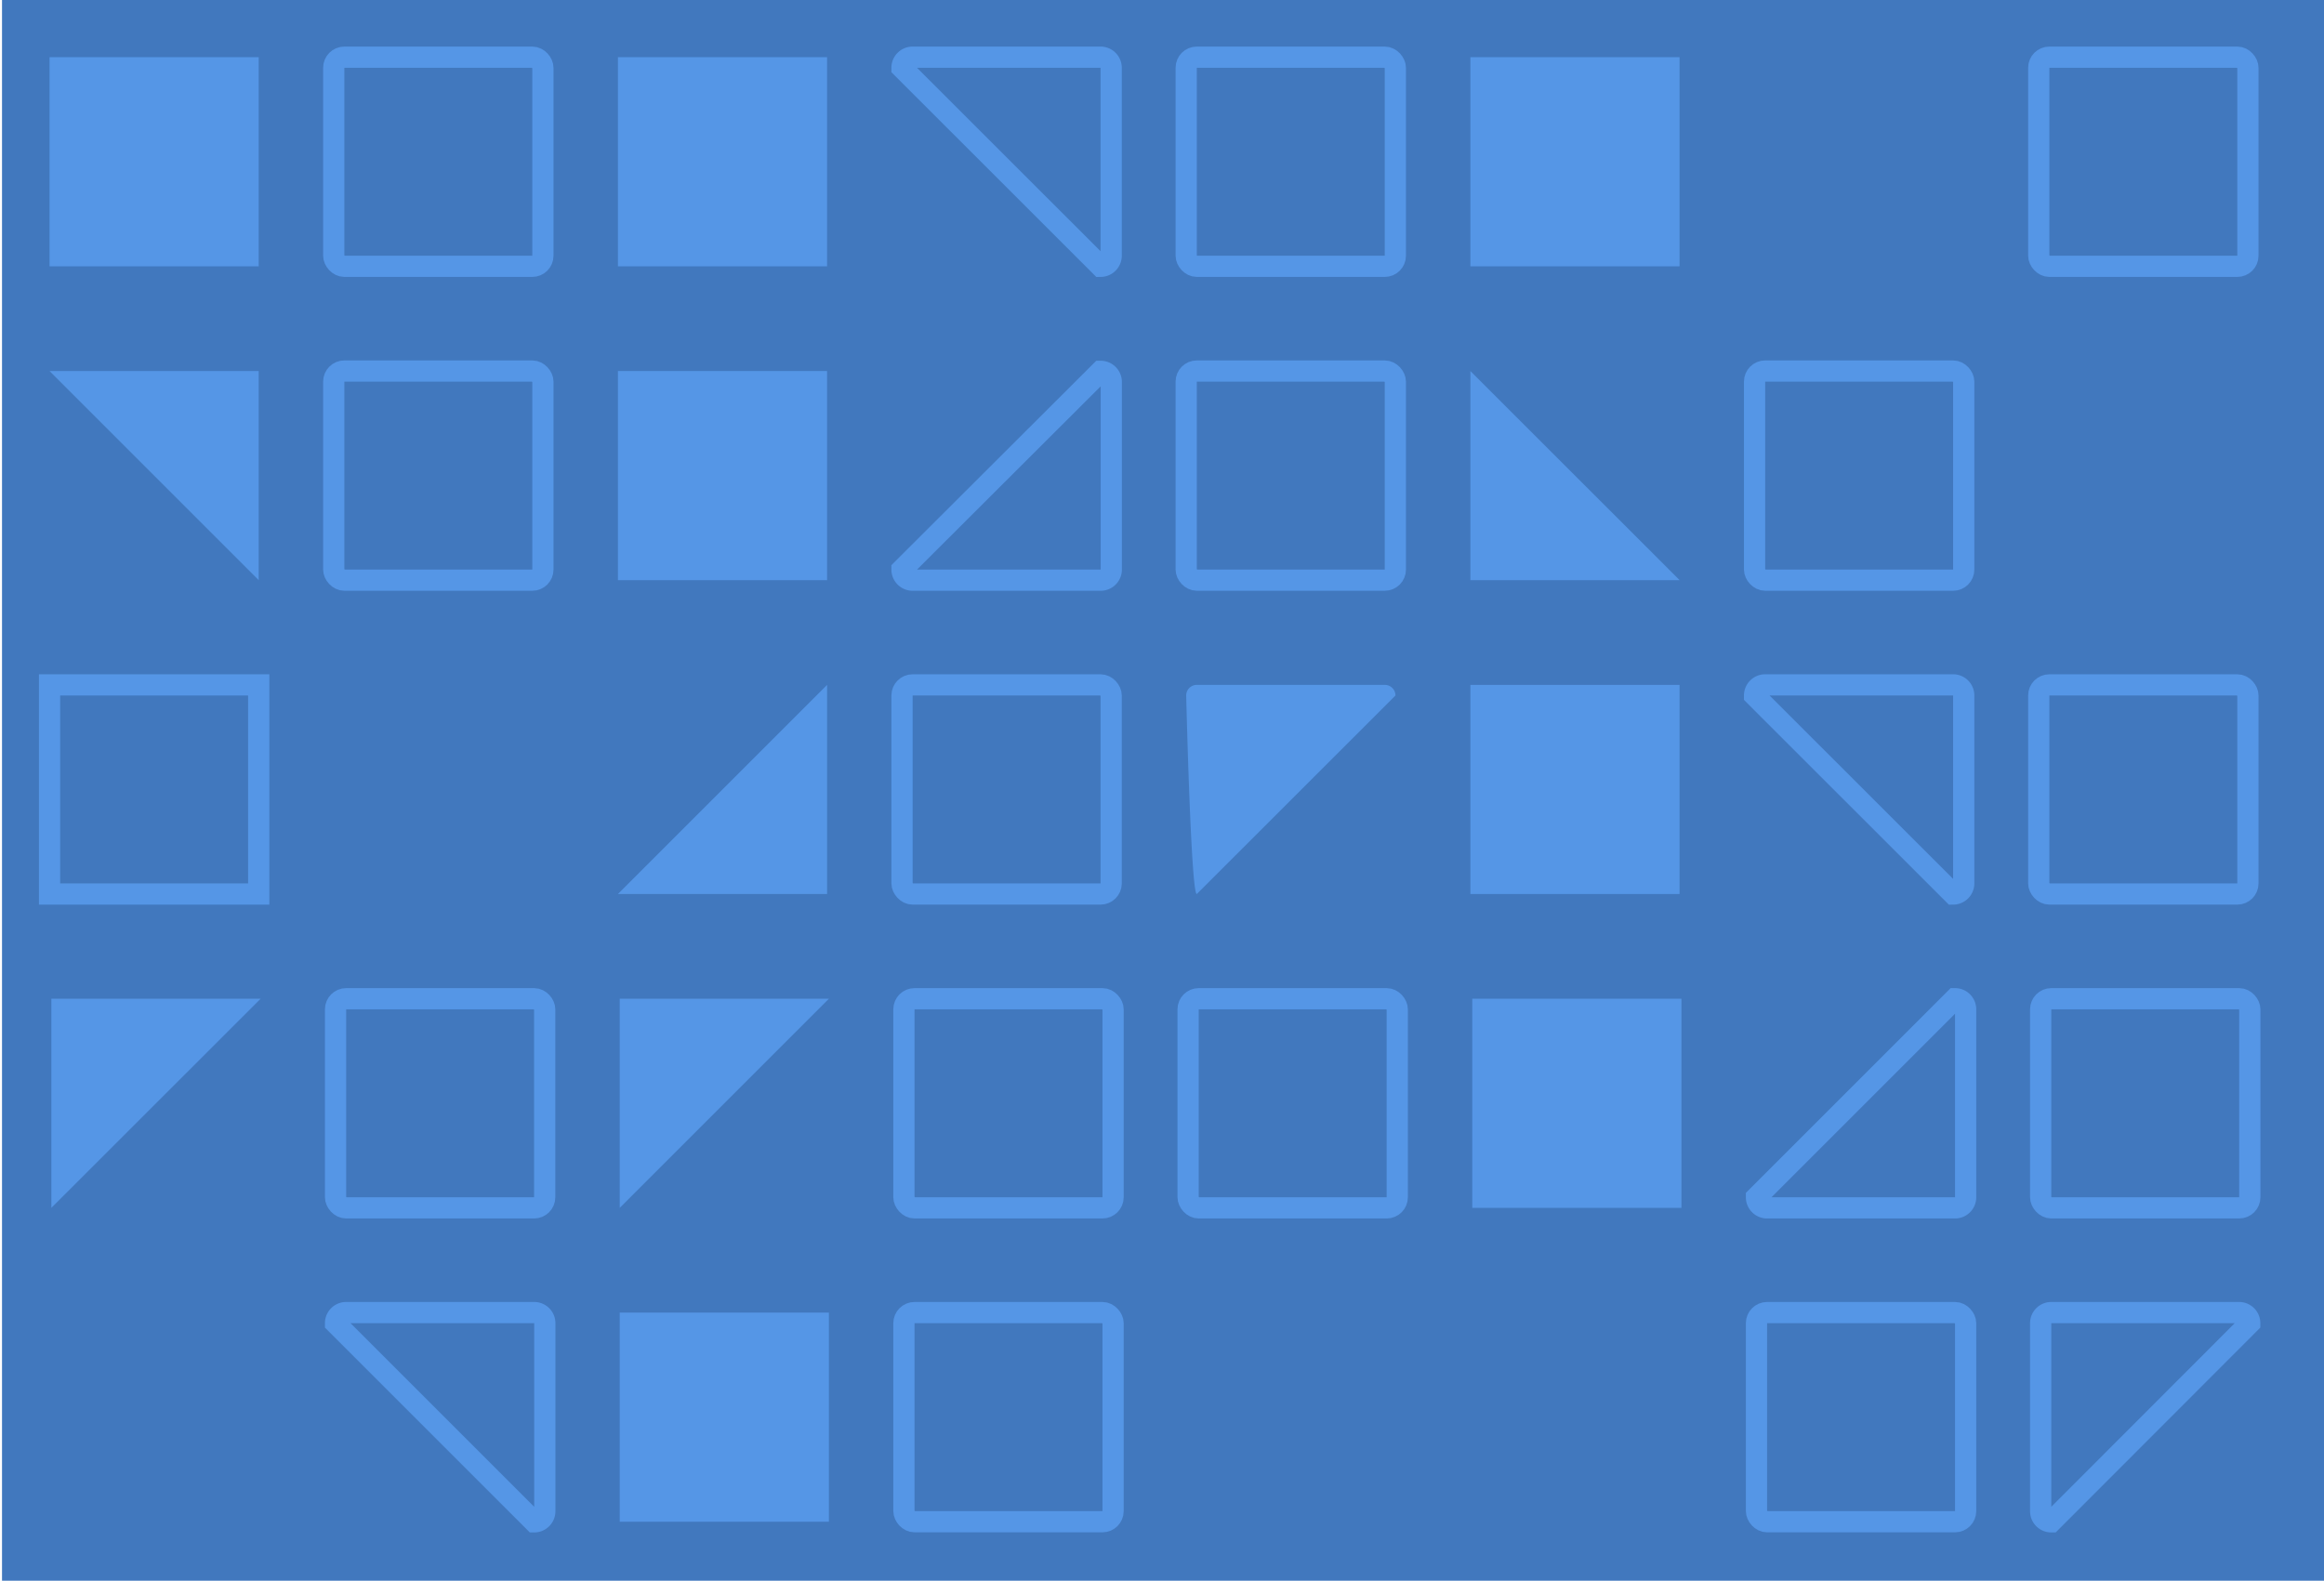 <svg id="Layer_1" data-name="Layer 1" xmlns="http://www.w3.org/2000/svg" xmlns:xlink="http://www.w3.org/1999/xlink" viewBox="0 0 219 149"><defs><style>.cls-1,.cls-7{fill:none;}.cls-2{clip-path:url(#clip-path);}.cls-3{clip-path:url(#clip-path-2);}.cls-4{clip-path:url(#clip-path-3);}.cls-5{fill:#4178be;}.cls-6{fill:#5596e6;}.cls-7{stroke:#5596e6;stroke-miterlimit:10;stroke-width:2px;}</style><clipPath id="clip-path"><rect class="cls-1" x="-3.32" y="-576.33" width="416.41" height="150.53"/></clipPath><clipPath id="clip-path-2"><rect class="cls-1" x="528.53" y="-596.4" width="415.63" height="150.71"/></clipPath><clipPath id="clip-path-3"><rect class="cls-1" x="0.19" y="-0.19" width="219" height="149.17"/></clipPath></defs><title>Artboard 6</title><g class="cls-4"><rect class="cls-5" x="-4.81" y="-5.16" width="229" height="159.11"/></g><polygon class="cls-6" points="24.38 54.68 4.67 34.97 24.38 34.97 24.38 54.68"/><rect class="cls-7" x="111.78" y="34.97" width="19.71" height="19.71" rx="1" ry="1"/><polygon class="cls-6" points="158.28 54.68 138.56 54.68 138.56 34.97 158.28 54.68"/><rect class="cls-7" x="31.45" y="34.97" width="19.71" height="19.71" rx="1" ry="1"/><rect class="cls-6" x="58.23" y="34.97" width="19.71" height="19.71"/><path class="cls-7" d="M103.72,54.68H86a1,1,0,0,1-1-1L103.72,35a1,1,0,0,1,1,1V53.68A1,1,0,0,1,103.72,54.68Z"/><rect class="cls-7" x="165.34" y="34.97" width="19.71" height="19.71" rx="1" ry="1"/><rect class="cls-6" x="4.67" y="5.39" width="19.71" height="19.71"/><rect class="cls-7" x="111.78" y="5.39" width="19.71" height="19.71" rx="1" ry="1"/><rect class="cls-6" x="138.56" y="5.39" width="19.71" height="19.71"/><rect class="cls-7" x="31.45" y="5.39" width="19.71" height="19.71" rx="1" ry="1"/><rect class="cls-6" x="58.23" y="5.39" width="19.71" height="19.71"/><path class="cls-7" d="M103.72,25.1,85,6.39a1,1,0,0,1,1-1h17.71a1,1,0,0,1,1,1V24.1A1,1,0,0,1,103.72,25.1Z"/><rect class="cls-7" x="192.12" y="5.39" width="19.71" height="19.71" rx="1" ry="1"/><rect class="cls-7" x="4.67" y="64.55" width="19.71" height="19.71"/><path class="cls-6" d="M112.78,84.26c-.55,0-1-18.71-1-18.71a1,1,0,0,1,1-1H130.5a1,1,0,0,1,1,1Z"/><rect class="cls-6" x="138.56" y="64.55" width="19.71" height="19.71"/><polygon class="cls-6" points="77.94 84.26 58.23 84.26 77.94 64.55 77.94 84.26"/><rect class="cls-7" x="85" y="64.55" width="19.71" height="19.71" rx="1" ry="1"/><path class="cls-7" d="M184.06,84.26,165.34,65.55a1,1,0,0,1,1-1h17.71a1,1,0,0,1,1,1V83.26A1,1,0,0,1,184.06,84.26Z"/><rect class="cls-7" x="192.12" y="64.55" width="19.71" height="19.71" rx="1" ry="1"/><polygon class="cls-6" points="4.84 113.84 4.84 94.13 24.56 94.13 4.84 113.84"/><rect class="cls-7" x="111.96" y="94.13" width="19.71" height="19.71" rx="1" ry="1"/><rect class="cls-6" x="138.74" y="94.13" width="19.71" height="19.71"/><rect class="cls-7" x="31.62" y="94.13" width="19.71" height="19.71" rx="1" ry="1"/><polygon class="cls-6" points="58.4 113.84 58.4 94.13 78.11 94.13 58.4 113.84"/><rect class="cls-7" x="85.18" y="94.13" width="19.71" height="19.71" rx="1" ry="1"/><path class="cls-7" d="M184.23,113.84H166.52a1,1,0,0,1-1-1l18.71-18.71a1,1,0,0,1,1,1v17.71A1,1,0,0,1,184.23,113.84Z"/><rect class="cls-7" x="192.3" y="94.13" width="19.71" height="19.71" rx="1" ry="1"/><path class="cls-7" d="M50.34,143.43,31.62,124.71a1,1,0,0,1,1-1H50.34a1,1,0,0,1,1,1v17.71A1,1,0,0,1,50.34,143.43Z"/><rect class="cls-6" x="58.4" y="123.71" width="19.71" height="19.71"/><rect class="cls-7" x="85.18" y="123.71" width="19.71" height="19.71" rx="1" ry="1"/><rect class="cls-7" x="165.52" y="123.71" width="19.71" height="19.71" rx="1" ry="1"/><path class="cls-7" d="M193.3,143.43a1,1,0,0,1-1-1V124.71a1,1,0,0,1,1-1H211a1,1,0,0,1,1,1Z"/></svg>